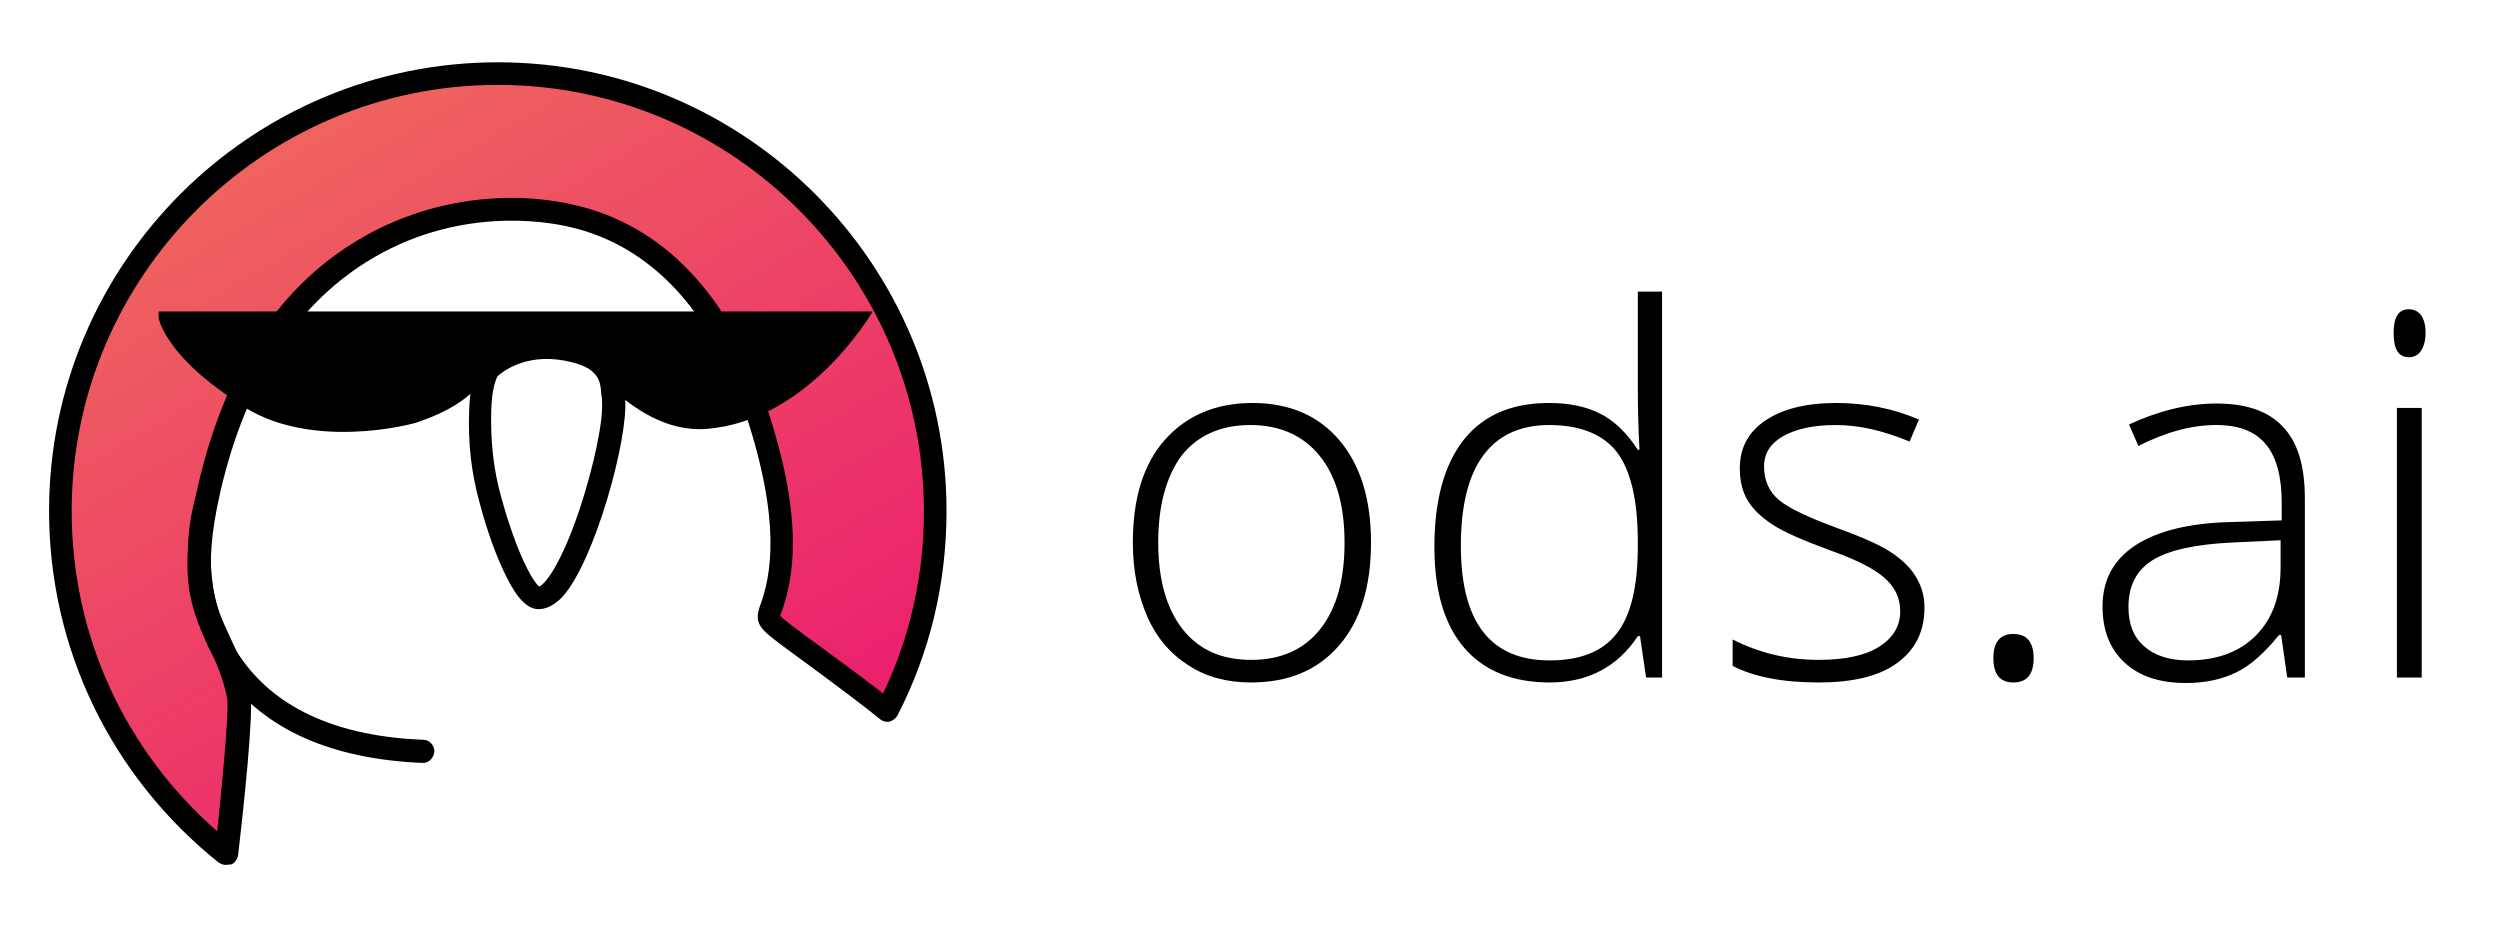 <?xml version="1.0" encoding="utf-8"?>
<!-- Generator: Adobe Illustrator 22.1.0, SVG Export Plug-In . SVG Version: 6.00 Build 0)  -->
<svg version="1.1" id="Layer_1" xmlns="http://www.w3.org/2000/svg" xmlns:xlink="http://www.w3.org/1999/xlink" x="0px" y="0px"
	 viewBox="0 0 453.5 170.1" style="enable-background:new 0 0 453.5 170.1;" xml:space="preserve">
<style type="text/css">
	.st0{fill:url(#SVGID_1_);}
</style>
<path d="M24.5,99c-0.1-0.1-0.1-0.2-0.2-0.3C24.3,98.8,24.4,98.9,24.5,99z"/>
<linearGradient id="SVGID_1_" gradientUnits="userSpaceOnUse" x1="50.638" y1="24.007" x2="123.616" y2="150.409">
	<stop  offset="0" style="stop-color:#EF645E"/>
	<stop  offset="1" style="stop-color:#EB1E6F"/>
</linearGradient>
<path class="st0" d="M160.9,128.9c5.6-10.8,8.7-23.1,8.7-36.2c0-43.8-35.5-79.3-79.3-79.3S11,48.9,11,92.7c0,25.2,11.7,47.6,30,62.1
	c1.6-14.1,2.7-26.5,2.2-28.7c-2.8-13.1-10.6-14.5-5.3-37.6c11-47.8,46.6-53.9,65.9-49.4c15,3.5,26.6,15.2,33.2,35.1
	c6.6,19.7,5.1,29.9,2.6,36.6c-0.7,2-0.6,1.8,9.6,9.3C153.4,123.1,157.3,126,160.9,128.9"/>
<path d="M41,156.9c-0.5,0-0.9-0.2-1.3-0.4C20.2,140.9,8.9,117.7,8.9,92.7c0-44.9,36.5-81.4,81.4-81.4s81.4,36.5,81.4,81.4
	c0,13.1-3,25.6-8.9,37.1c-0.3,0.5-0.8,0.9-1.4,1.1c-0.6,0.1-1.2,0-1.7-0.4c-3.2-2.6-6.6-5.1-10.2-7.8l-3.8-2.8c-4.1-3-5.9-4.3-7-5.4
	c-1.7-1.7-1.3-3.1-0.9-4.4c2.1-5.6,4-15.3-2.6-35.2c-6.3-18.7-17.2-30.3-31.7-33.7c-4.6-1.1-20.8-3.8-37,6.3
	c-13.1,8.2-22,22.2-26.5,41.6c-3.5,15.2-1.1,20.4,1.7,26.4c1.3,2.8,2.8,6,3.7,10.3c0.7,3.2-1.3,21.6-2.2,29.3
	c-0.1,0.7-0.6,1.4-1.2,1.7C41.5,156.8,41.3,156.9,41,156.9z M90.3,15.4C47.7,15.4,13,50.1,13,92.7c0,22.5,9.6,43.4,26.4,58.1
	c1.5-14.2,2.1-22.9,1.8-24.2c-0.8-3.9-2.1-6.7-3.4-9.4c-3-6.4-5.8-12.5-1.9-29C40.6,67.6,50.1,52.7,64.2,44
	c11.8-7.4,26.8-9.9,40.1-6.8c16,3.7,28,16.3,34.7,36.4c7.1,21.1,4.9,31.7,2.6,37.9c0,0,0,0.1-0.1,0.2c0.7,0.7,3,2.5,6.5,5l3.8,2.8
	c2.9,2.1,5.7,4.2,8.4,6.3c4.9-10.3,7.4-21.4,7.4-33C167.6,50.1,132.9,15.4,90.3,15.4z"/>
<path d="M97.7,110.5c-2,0-3.9-1.9-5.9-6c-1.7-3.4-3.4-8-4.8-13.3c-1.5-5.4-2.1-10.7-1.9-16.6c0.2-6.5,1.8-8.7,2.3-9.2c0,0,0,0,0,0
	c0.2-0.2,5.8-5.8,15.7-4c9.7,1.8,10,7,10.2,10.2c0,0.3,0,0.5,0.1,0.8c0.6,7.1-5.5,29.4-11.4,35.9C100.5,109.8,99.1,110.5,97.7,110.5
	C97.7,110.5,97.7,110.5,97.7,110.5z M90.3,68.2c-0.2,0.3-1.1,2-1.2,6.5c-0.1,5.5,0.4,10.4,1.8,15.4c2.9,10.6,5.8,15.4,6.9,16.3
	c1.1-0.4,4-4.1,7.3-13.9c2.6-7.8,4.4-16.3,4.1-19.8c0-0.3,0-0.6-0.1-0.9c-0.2-2.8-0.3-5.2-6.8-6.4C95.1,64.1,91,67.6,90.3,68.2z
	 M90.3,68.2C90.2,68.2,90.2,68.2,90.3,68.2C90.2,68.3,90.2,68.2,90.3,68.2z M90.3,68.2L90.3,68.2L90.3,68.2z"/>
<path d="M76.7,138.4C76.6,138.4,76.6,138.4,76.7,138.4c-16.7-0.7-28.7-6.1-35.9-16c-7.6-10.6-7.7-23.8-5.4-31.9
	c0.3-1.1,1.4-1.7,2.5-1.4c1.1,0.3,1.7,1.4,1.4,2.5c-1.6,5.8-2.5,18.3,4.8,28.3c6.4,8.8,17.4,13.7,32.7,14.3c1.1,0,2,1,2,2.1
	C78.7,137.5,77.8,138.4,76.7,138.4z"/>
<path d="M28.8,56.5h129.5c0,0-11.4,19.8-30.1,21.3c-10.5,0.8-18.3-8.4-22.7-12.3c-3.3-2.9-6.4-3.5-13.5,0c-4.8,2.4-4.7,7.1-16,11
	C74.9,77,55.7,82,43.2,73.1c-1.8-1.3-7.6-4.9-11.6-10.1C27.9,58,28.9,56.7,28.8,56.5"/>
<g>
	<path d="M248.7,98.4c0,8-1.9,14.2-5.8,18.7c-3.9,4.5-9.2,6.7-16,6.7c-4.3,0-8.1-1-11.3-3.1c-3.3-2.1-5.8-5-7.5-8.9
		c-1.7-3.9-2.6-8.3-2.6-13.4c0-8,1.9-14.2,5.8-18.6s9.2-6.7,15.9-6.7c6.7,0,12,2.3,15.8,6.8C246.8,84.4,248.7,90.6,248.7,98.4z
		 M210.1,98.4c0,6.7,1.5,12,4.4,15.7c3,3.8,7.1,5.6,12.5,5.6s9.6-1.9,12.5-5.6c3-3.8,4.4-9,4.4-15.7c0-6.7-1.5-12-4.5-15.7
		c-3-3.7-7.2-5.6-12.6-5.6s-9.6,1.9-12.5,5.6C211.6,86.4,210.1,91.6,210.1,98.4z"/>
	<path d="M281,73.1c3.5,0,6.6,0.6,9.2,1.9c2.6,1.3,4.9,3.5,6.9,6.6h0.3c-0.2-3.8-0.3-7.5-0.3-11.1V52.9h4.4v70h-2.9l-1.1-7.5h-0.4
		c-3.7,5.6-9.1,8.4-16,8.4c-6.7,0-11.9-2.1-15.5-6.3c-3.6-4.2-5.4-10.3-5.4-18.3c0-8.5,1.8-14.9,5.3-19.4
		C269.1,75.3,274.2,73.1,281,73.1z M281,77.1c-5.3,0-9.3,1.9-12,5.6c-2.7,3.7-4,9.2-4,16.3c0,13.9,5.4,20.8,16.1,20.8
		c5.5,0,9.6-1.6,12.1-4.8c2.6-3.2,3.9-8.5,3.9-15.9v-0.8c0-7.6-1.3-13-3.8-16.3C290.8,78.8,286.7,77.1,281,77.1z"/>
	<path d="M349.1,110.2c0,4.4-1.7,7.7-5,10.1c-3.3,2.4-8.1,3.5-14.2,3.5c-6.5,0-11.7-1-15.6-3V116c4.9,2.5,10.1,3.7,15.6,3.7
		c4.8,0,8.5-0.8,11-2.4c2.5-1.6,3.8-3.7,3.8-6.4c0-2.5-1-4.5-3-6.2c-2-1.7-5.3-3.3-9.8-4.9c-4.9-1.8-8.3-3.3-10.3-4.6
		c-2-1.3-3.5-2.7-4.5-4.3c-1-1.6-1.5-3.6-1.5-5.9c0-3.7,1.5-6.6,4.6-8.7c3.1-2.1,7.4-3.2,12.9-3.2c5.3,0,10.3,1,15,3l-1.7,4
		c-4.8-2-9.2-3-13.4-3c-4,0-7.2,0.7-9.5,2c-2.3,1.3-3.5,3.1-3.5,5.5c0,2.5,0.9,4.6,2.7,6.1c1.8,1.5,5.4,3.2,10.6,5.1
		c4.4,1.6,7.6,3,9.6,4.3c2,1.3,3.5,2.7,4.5,4.3C348.5,106.1,349.1,108,349.1,110.2z"/>
	<path d="M361.6,119.4c0-2.9,1.2-4.4,3.6-4.4c2.5,0,3.7,1.5,3.7,4.4c0,2.9-1.2,4.4-3.7,4.4C362.8,123.8,361.6,122.3,361.6,119.4z"/>
	<path d="M414.9,122.9l-1.1-7.7h-0.4c-2.5,3.1-5,5.4-7.6,6.7c-2.6,1.3-5.7,2-9.2,2c-4.8,0-8.5-1.2-11.2-3.7c-2.7-2.5-4-5.9-4-10.2
		c0-4.8,2-8.5,6-11.1c4-2.6,9.7-4,17.2-4.2l9.3-0.3v-3.2c0-4.6-0.9-8.2-2.8-10.5c-1.9-2.4-4.9-3.6-9.1-3.6c-4.5,0-9.2,1.3-14.1,3.8
		l-1.7-3.9c5.4-2.5,10.7-3.8,15.9-3.8c5.4,0,9.4,1.4,12,4.2c2.7,2.8,4,7.1,4,13v32.5H414.9z M396.9,119.8c5.2,0,9.3-1.5,12.3-4.5
		c3-3,4.5-7.1,4.5-12.4V98l-8.5,0.4c-6.9,0.3-11.8,1.4-14.7,3.2c-2.9,1.8-4.4,4.6-4.4,8.5c0,3.1,0.9,5.4,2.8,7.1
		C390.8,118.9,393.5,119.8,396.9,119.8z"/>
	<path d="M434.2,60.4c0-2.9,0.9-4.3,2.8-4.3c0.9,0,1.7,0.4,2.2,1.1c0.5,0.7,0.8,1.8,0.8,3.2c0,1.3-0.3,2.4-0.8,3.2
		c-0.5,0.8-1.3,1.2-2.2,1.2C435.1,64.8,434.2,63.4,434.2,60.4z M439.3,122.9h-4.5V74h4.5V122.9z"/>
</g>
</svg>
